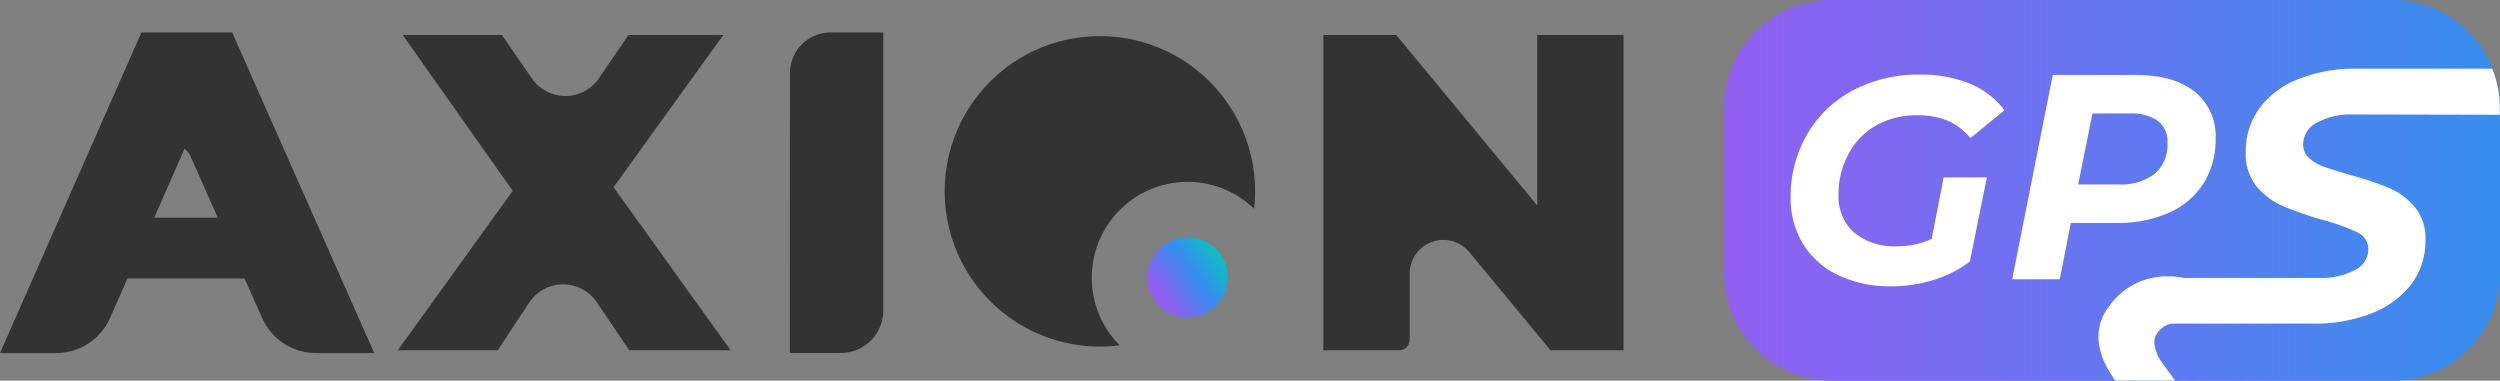 <svg xmlns="http://www.w3.org/2000/svg" xmlns:xlink="http://www.w3.org/1999/xlink" viewBox="0 0 307.96 46.89"><rect x="0" y="0" width="307.96" height="46.89" fill="#808080" stroke="none"/><defs><style>.cls-1{fill:url(#linear-gradient);}.cls-2{fill:#fff;}.cls-3{fill:#333;}.cls-4{fill:url(#linear-gradient-2);}</style><linearGradient id="linear-gradient" x1="212.29" y1="23.45" x2="307.96" y2="23.45" gradientUnits="userSpaceOnUse"><stop offset="0" stop-color="#915ff2"/><stop offset="1" stop-color="#368eee"/></linearGradient><linearGradient id="linear-gradient-2" x1="143.05" y1="363.52" x2="151.05" y2="369.33" gradientTransform="matrix(1, 0, 0, -1, 0, 400.05)" gradientUnits="userSpaceOnUse"><stop offset="0" stop-color="#915ff2"/><stop offset="0.5" stop-color="#368eee"/><stop offset="1" stop-color="#00ccb6"/></linearGradient></defs><g id="Layer_2" data-name="Layer 2"><g id="Layer_1-2" data-name="Layer 1"><path class="cls-1" d="M308,13.31V33.58a13.31,13.31,0,0,1-13.32,13.31h-69a13.31,13.31,0,0,1-13.31-13.31V13.31A13.31,13.31,0,0,1,225.6,0h69A13.3,13.3,0,0,1,307,8.42,13,13,0,0,1,308,13.31Z"/><path class="cls-2" d="M239.43,21.85h5.32l-2.09,10.36a13.88,13.88,0,0,1-4.42,2.26,17.25,17.25,0,0,1-5.22.8,14.9,14.9,0,0,1-6.58-1.37,10.21,10.21,0,0,1-4.33-3.85,10.66,10.66,0,0,1-1.53-5.72,15.26,15.26,0,0,1,2-7.73,14.08,14.08,0,0,1,5.57-5.41,17.1,17.1,0,0,1,8.27-2,15.84,15.84,0,0,1,6.24,1.12,10,10,0,0,1,4.26,3.27L242.73,17a7.58,7.58,0,0,0-2.84-2.14,9.65,9.65,0,0,0-3.74-.66,9.94,9.94,0,0,0-5.07,1.27A8.81,8.81,0,0,0,227.69,19a10.24,10.24,0,0,0-1.21,5,5.93,5.93,0,0,0,1.89,4.63,7.83,7.83,0,0,0,5.41,1.7,9.77,9.77,0,0,0,4.17-.9Z"/><path class="cls-2" d="M270.36,11.3a7,7,0,0,1,2.57,5.77,10.13,10.13,0,0,1-1.49,5.52,9.56,9.56,0,0,1-4.25,3.61,15.43,15.43,0,0,1-6.49,1.26h-5.61l-1.36,6.94h-5.86l5-25.17h10.18C266.22,9.23,268.64,9.92,270.36,11.3Zm-4.91,10.09A4.73,4.73,0,0,0,267,17.57a3.15,3.15,0,0,0-1.2-2.69,5.74,5.74,0,0,0-3.47-.9h-4.57L256,22.72H261A6.81,6.81,0,0,0,265.45,21.39Z"/><path class="cls-2" d="M289.75,14.1v0a8.65,8.65,0,0,0-4.31,1,3,3,0,0,0-1.73,2.68,2.15,2.15,0,0,0,.73,1.68,5.25,5.25,0,0,0,1.87,1.09c.75.27,1.8.6,3.18,1a38.87,38.87,0,0,1,4.77,1.59,8.53,8.53,0,0,1,3.19,2.35,6,6,0,0,1,1.33,4.06A8.94,8.94,0,0,1,297.05,35a11.35,11.35,0,0,1-4.92,3.6,19,19,0,0,1-6.3,1.26v0H267.64a2.6,2.6,0,0,0-1.82,1.06,2,2,0,0,0-.39,1.71,5,5,0,0,0,.81,1.9c.39.59,1,1.38,1.71,2.35h-7.4c-.36-.55-.68-1.06-.95-1.53a8.41,8.41,0,0,1-1.11-3.71,6.12,6.12,0,0,1,1.39-4,8.61,8.61,0,0,1,4.42-3.2,9.78,9.78,0,0,1,4.77-.2h16.76a9,9,0,0,0,4.21-.94,2.9,2.9,0,0,0,1.7-2.61,2.23,2.23,0,0,0-1.35-2.06,23.29,23.29,0,0,0-4.3-1.55,41.44,41.44,0,0,1-4.82-1.67A8.77,8.77,0,0,1,278,23a6.35,6.35,0,0,1-1.36-4.26,8.91,8.91,0,0,1,1.71-5.43,10.8,10.8,0,0,1,4.86-3.6,18.72,18.72,0,0,1,6.51-1.25H307a13,13,0,0,1,.94,4.89v.79Z"/><g id="Layer_1-2-2" data-name="Layer 1-2"><path class="cls-3" d="M134.49,34.18a11.8,11.8,0,0,1,20-8.46q.11-1.06.12-2.13a19.12,19.12,0,1,0-19.12,19.1h0a18.07,18.07,0,0,0,2.44-.16A11.78,11.78,0,0,1,134.49,34.18Z"/><circle class="cls-4" cx="146.29" cy="34.18" r="4.94"/><path class="cls-3" d="M90,43.15H77.52l-4-5.9a5,5,0,0,0-6.93-1.38,5.18,5.18,0,0,0-1.4,1.4l-3.88,5.88H49L63.16,23.51,49.61,4.31H61.82l3.71,5.37a5.07,5.07,0,0,0,4.15,2.15,5,5,0,0,0,4.1-2.19l3.64-5.33H89.1L75.58,23.06Z"/><path class="cls-3" d="M97.29,43.48h6.28a5.24,5.24,0,0,0,5.24-5.23V4h-6.5a5,5,0,0,0-5,5Z"/><path class="cls-3" d="M200,4.31V43.15h-9L181,31.06a4.15,4.15,0,0,0-7.35,2.65v8.12a1.32,1.32,0,0,1-1.32,1.32h-9.31V4.31H172l17.36,21v-21Z"/><path class="cls-3" d="M28.6,4H17.42L0,43.49H6.94a7.24,7.24,0,0,0,6.62-4.34l2.15-4.85H30.12l2.16,4.84a7.25,7.25,0,0,0,6.62,4.35h7.2ZM19,26.81l3.74-8.51.55.58.63,1.39,2.9,6.54Z"/></g></g></g></svg>
